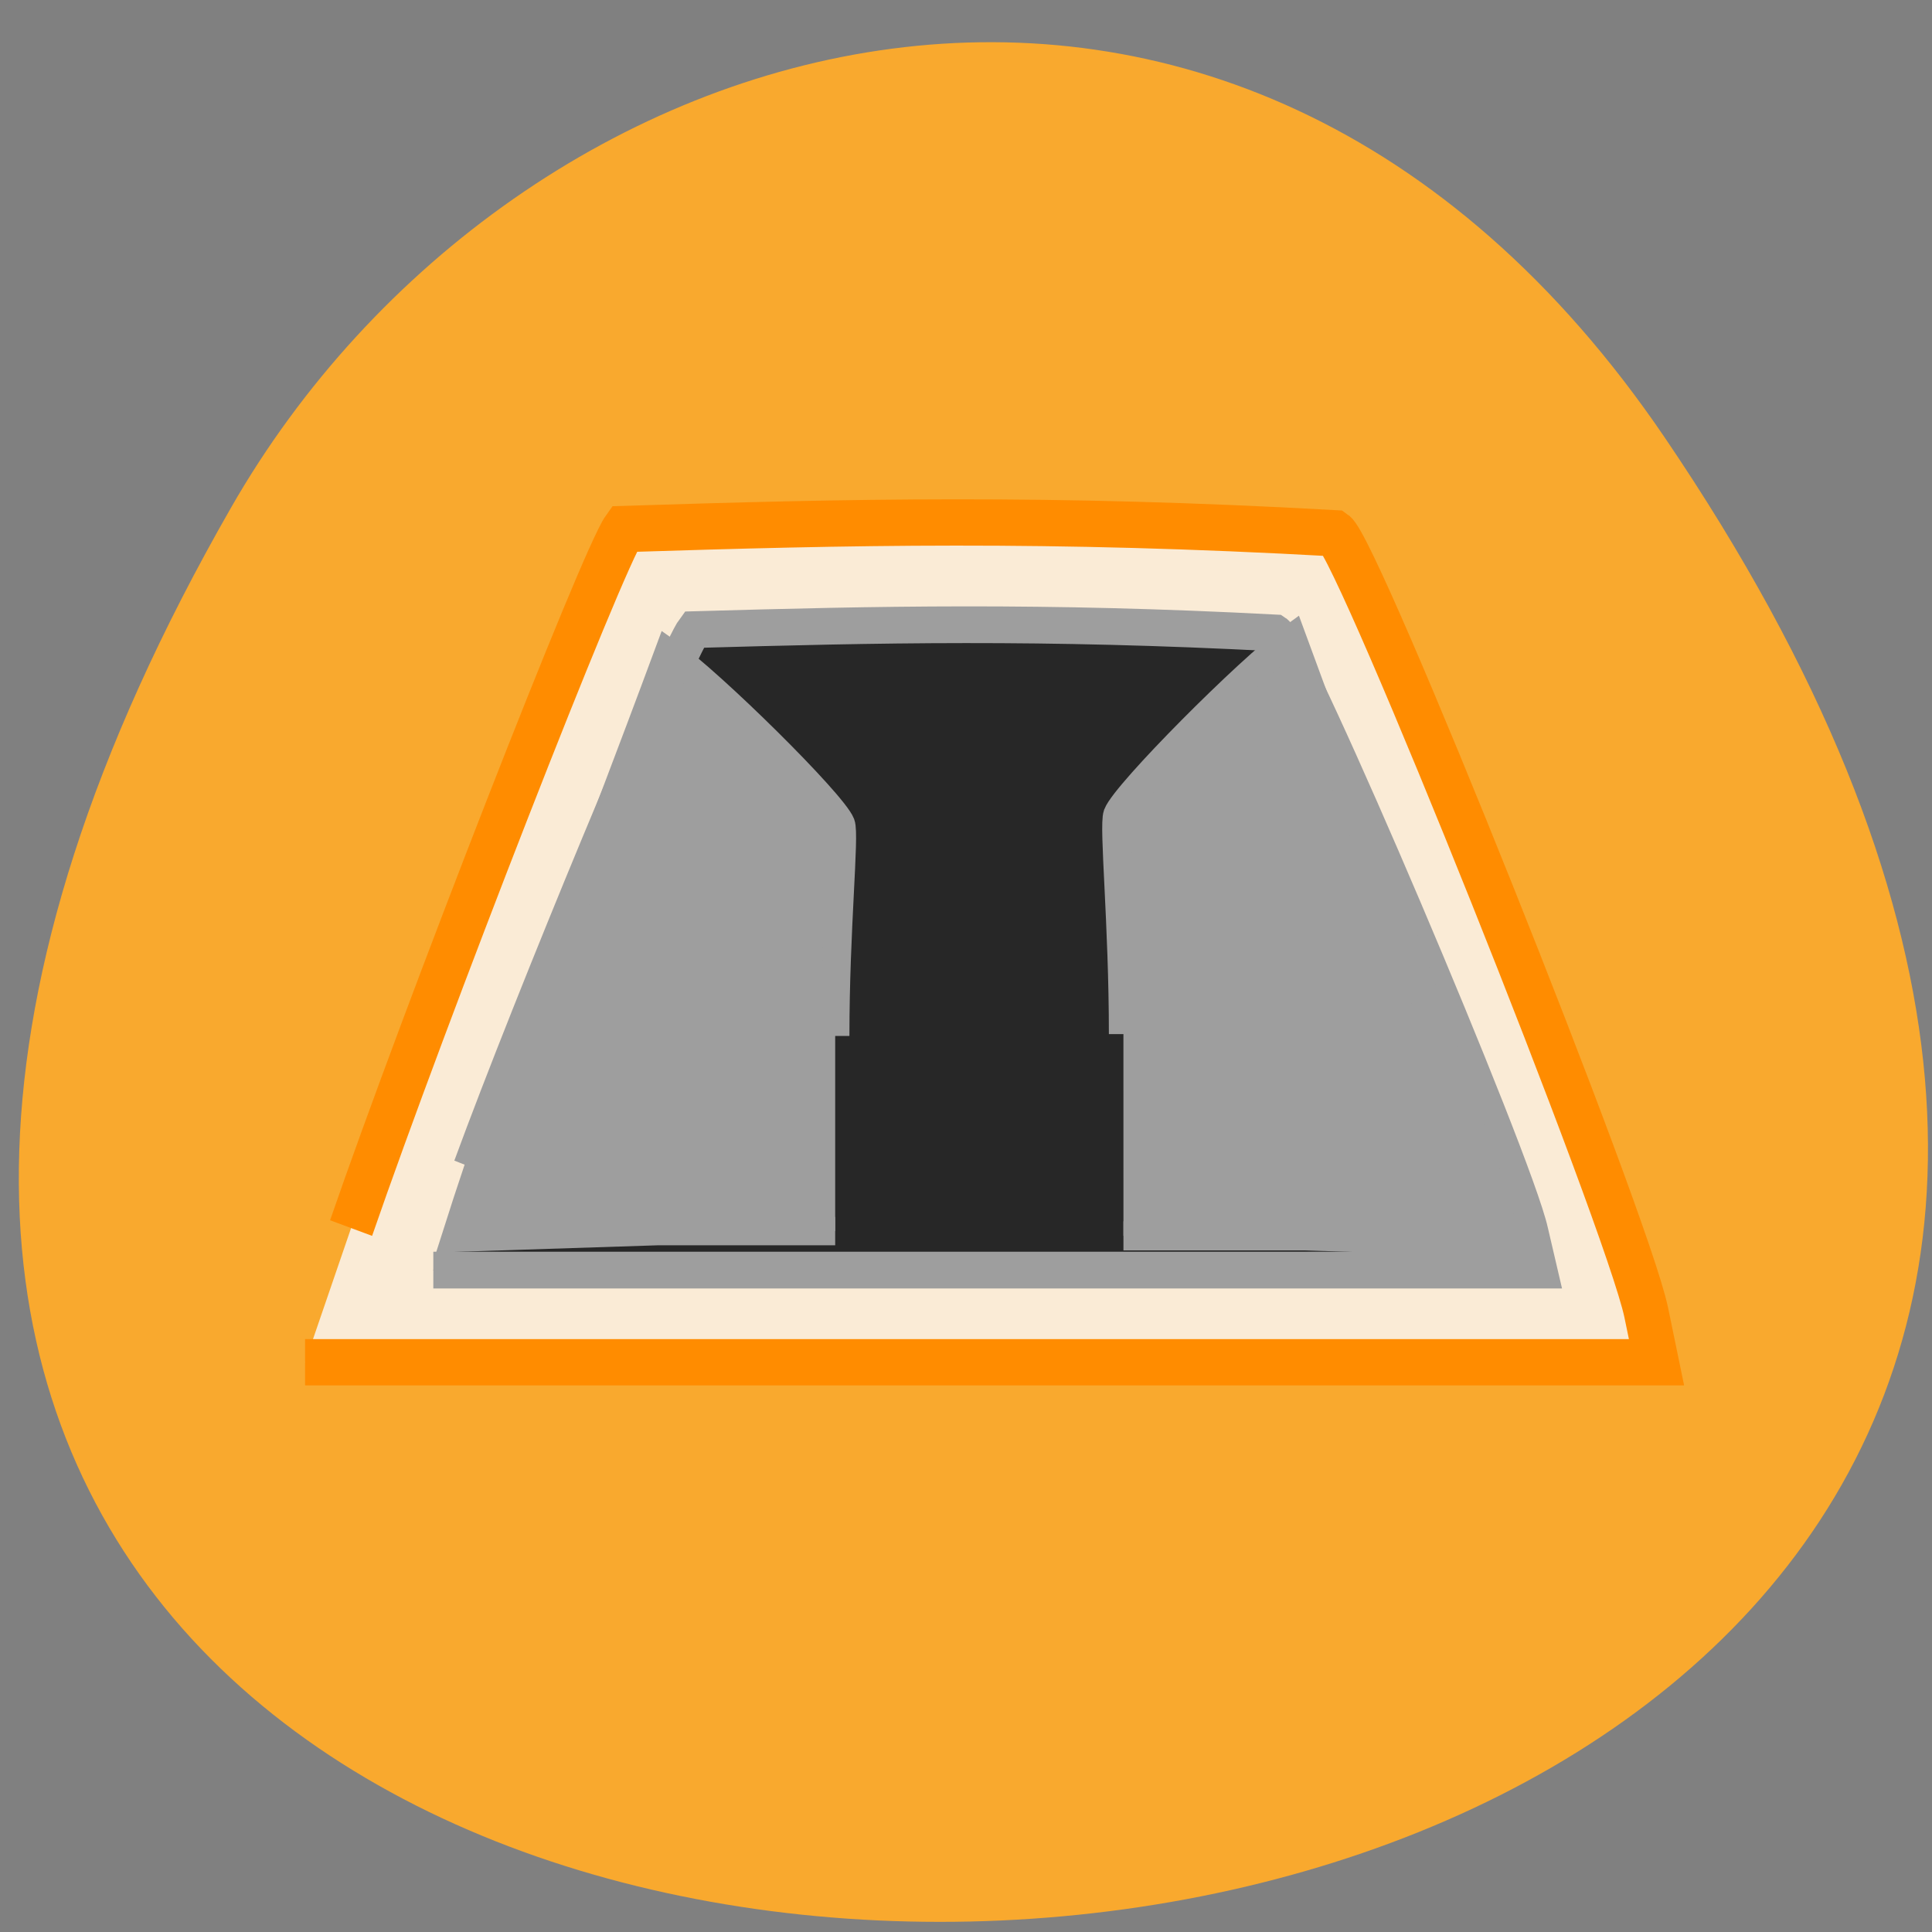 <svg xmlns="http://www.w3.org/2000/svg" viewBox="0 0 16 16"><rect x="0" y="0" width="16" height="16" fill="#808080" stroke="none"/><path d="m 13.785 3.621 c 10.582 15.578 -21.27 16.984 -11.871 0.582 c 2.34 -4.086 8.289 -5.852 11.871 -0.582" fill="#fdaa2a" fill-opacity="0.957"/><g transform="matrix(0.054 0 0 0.056 1.381 0.442)"><path d="m 28.27 173.72 c 11.382 -31.783 38.541 -98.91 41.855 -103.38 c 34.29 -1.048 64.979 -1.746 109 0.629 c 3.674 2.445 44.736 101.43 47.762 115.19 l 1.585 7.404 h -207.26" fill="#faebd6" stroke="#ff8c00" stroke-width="6.846"/><path d="m 46.642 164.71 c 9.293 -24.448 31.481 -75.999 34.22 -79.49 c 28.1 -0.768 53.24 -1.327 89.18 0.489 c 3.098 1.886 36.668 77.955 39.12 88.57 l 1.369 5.658 h -169.65" fill="#272727" stroke="#9e9e9e" stroke-width="5.43"/></g><g fill="#9e9e9e" stroke="#9e9e9e" transform="scale(0.062)"><path d="m 150.06 138.13 c 0 -14.813 -1.313 -27.75 -0.75 -29.31 c 1.125 -2.875 17.625 -19.438 23.25 -23.5 c 10.375 28.375 20.75 54.56 28.813 80.63 l -27.25 -0.875 h -24.06" stroke-width="3.886"/><path d="m 111.56 138.38 c 0 -14.313 1.313 -26.813 0.75 -28.313 c -1.125 -2.813 -17.375 -18.875 -23 -22.813 c -10.188 27.5 -20.438 52.813 -28.438 78.06 l 26.938 -0.875 h 23.75" stroke-width="3.8"/></g></svg>